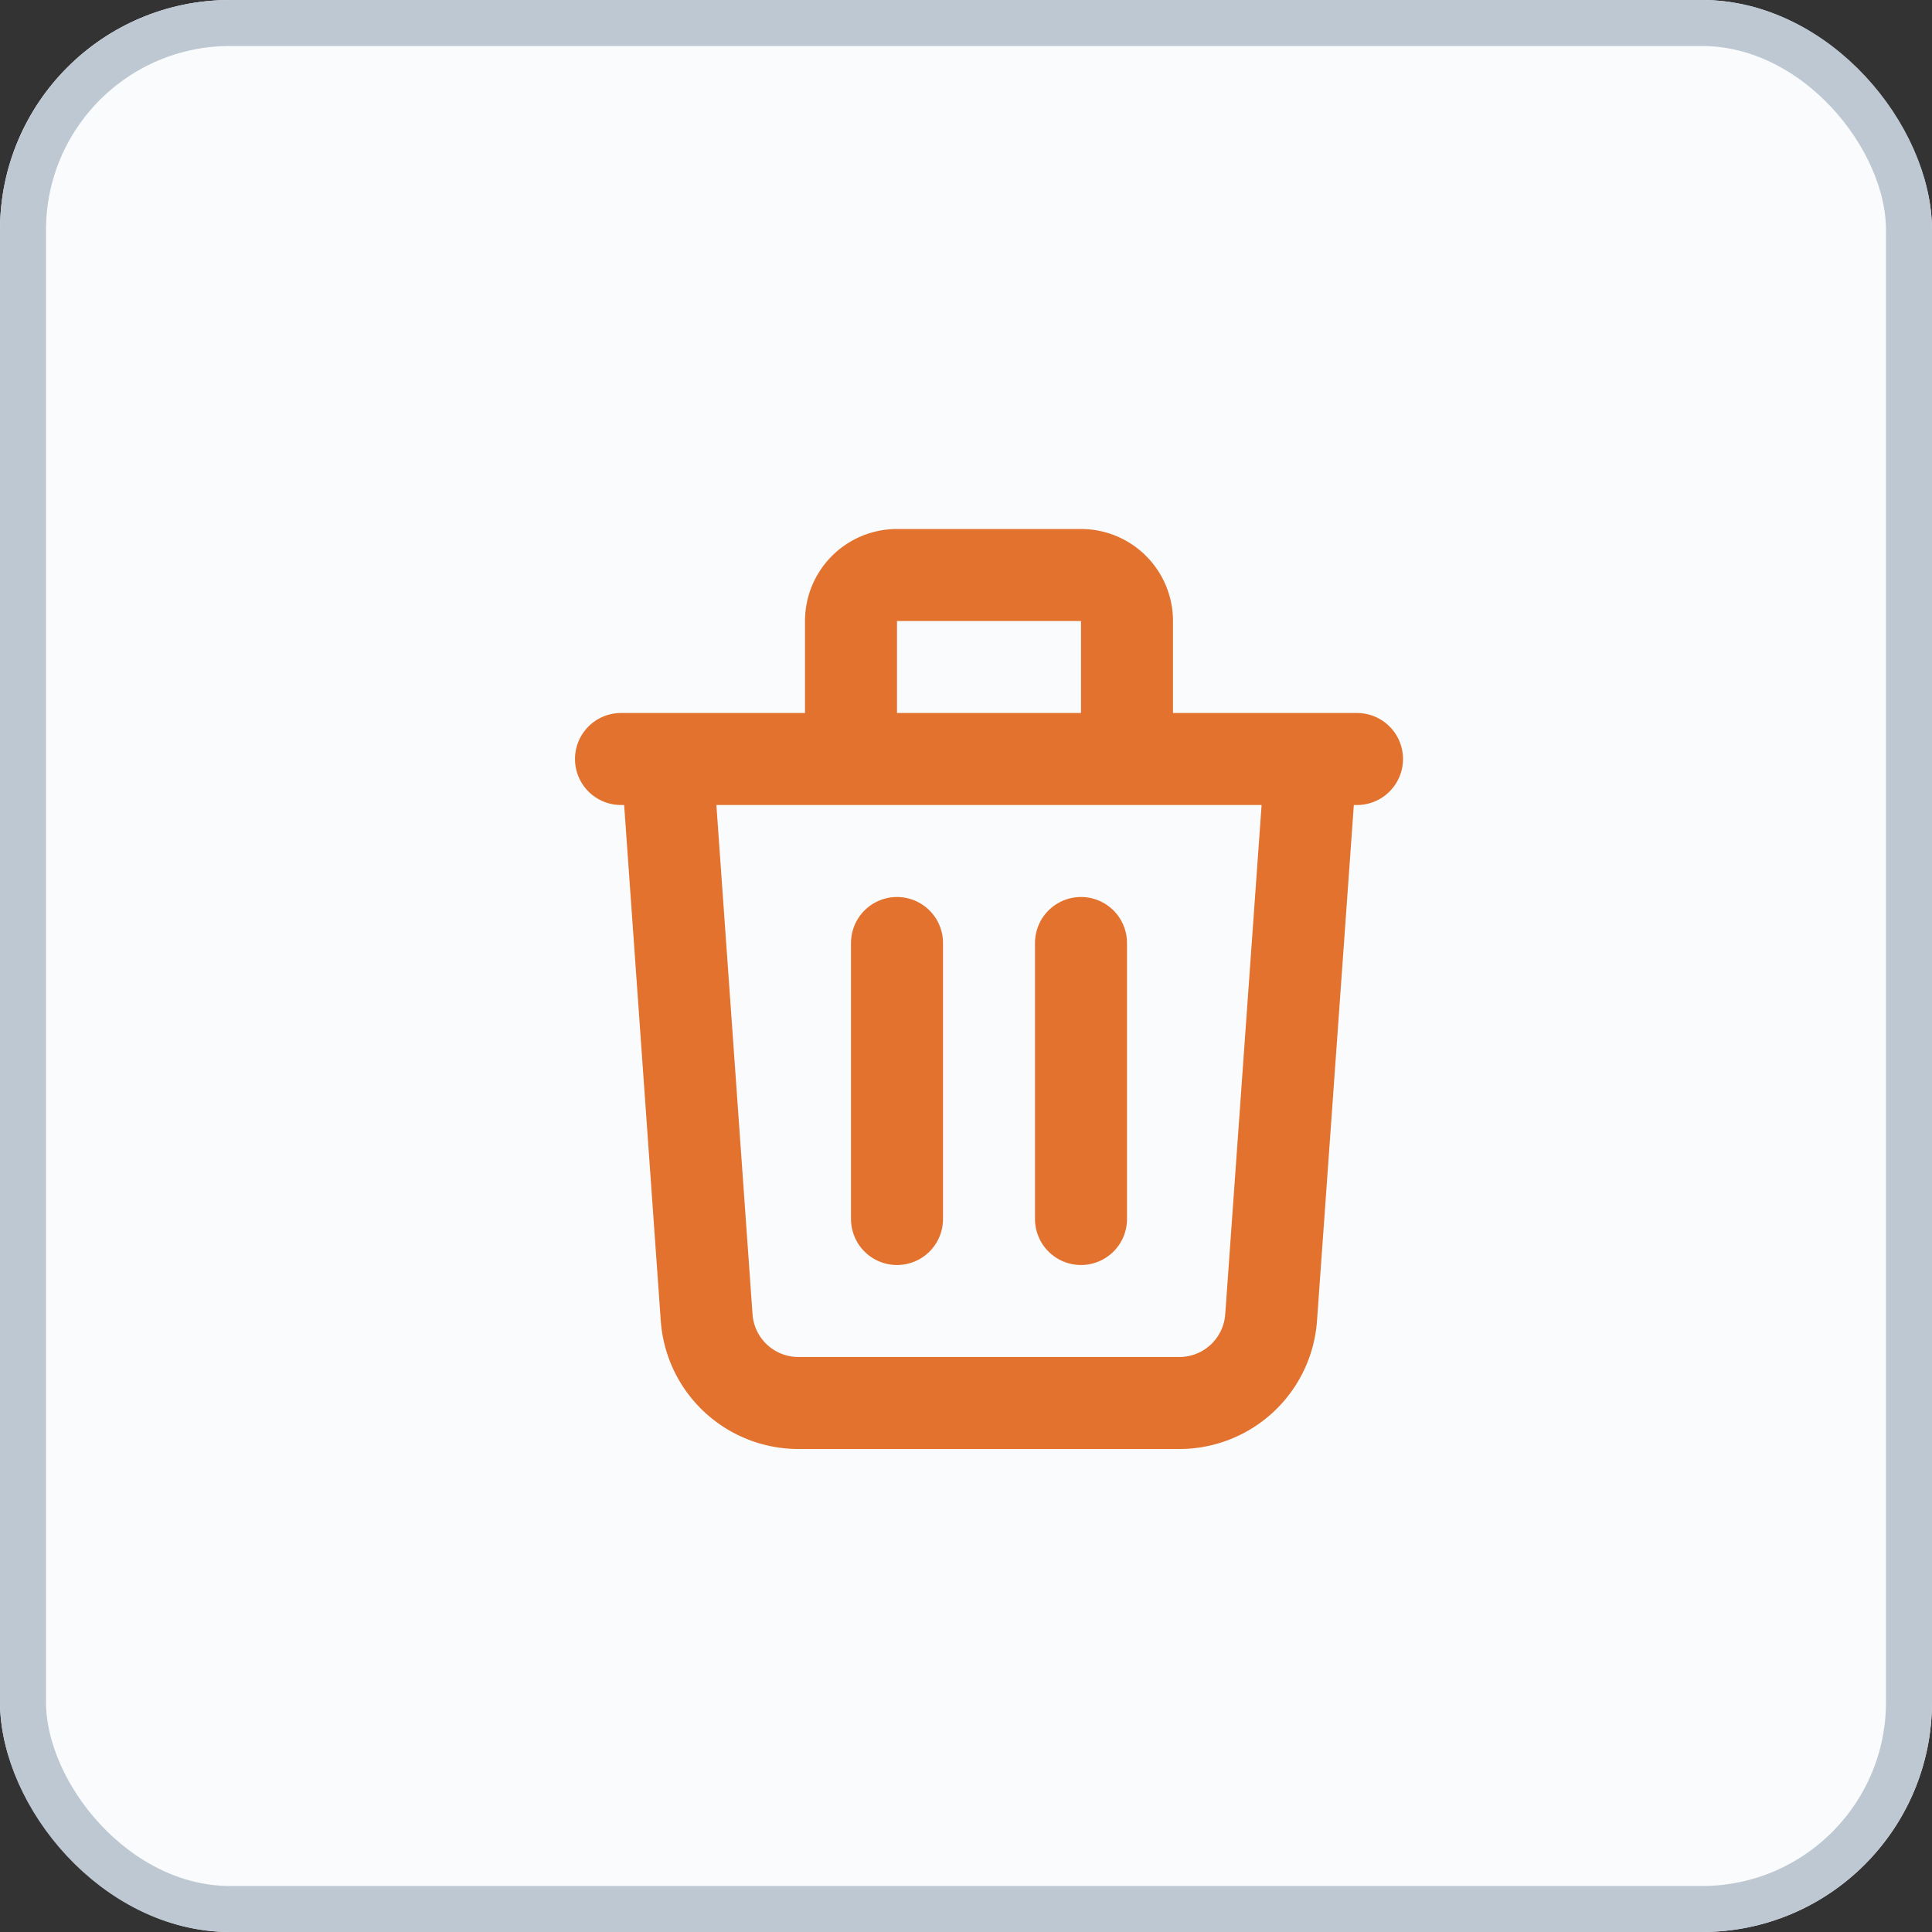 <svg xmlns="http://www.w3.org/2000/svg" width="42" height="42" viewBox="0 0 42 42">
  <rect x="0" y="0" width="42" height="42" fill="#333333" stroke="none"/>
  <g id="Group_5428" data-name="Group 5428" transform="translate(-1651 -312)">
    <g id="Rectangle_1856" data-name="Rectangle 1856" transform="translate(1651 312)" fill="#f9fbfc" stroke="#bdc8d3" stroke-width="1">
      <rect width="42" height="42" rx="5" stroke="none"/>
      <rect x="0.5" y="0.5" width="41" height="41" rx="4.5" fill="none"/>
    </g>
    <path id="Path_7030" data-name="Path 7030" d="M19,7l-.867,12.142A2,2,0,0,1,16.138,21H7.862a2,2,0,0,1-2-1.858L5,7m5,4v6m4-6v6M15,7V4a1,1,0,0,0-1-1H10A1,1,0,0,0,9,4V7M4,7H20" transform="translate(1660.5 321.5)" fill="none" stroke="#e3722f" stroke-linecap="round" stroke-linejoin="round" stroke-width="2"/>
  </g>
</svg>
